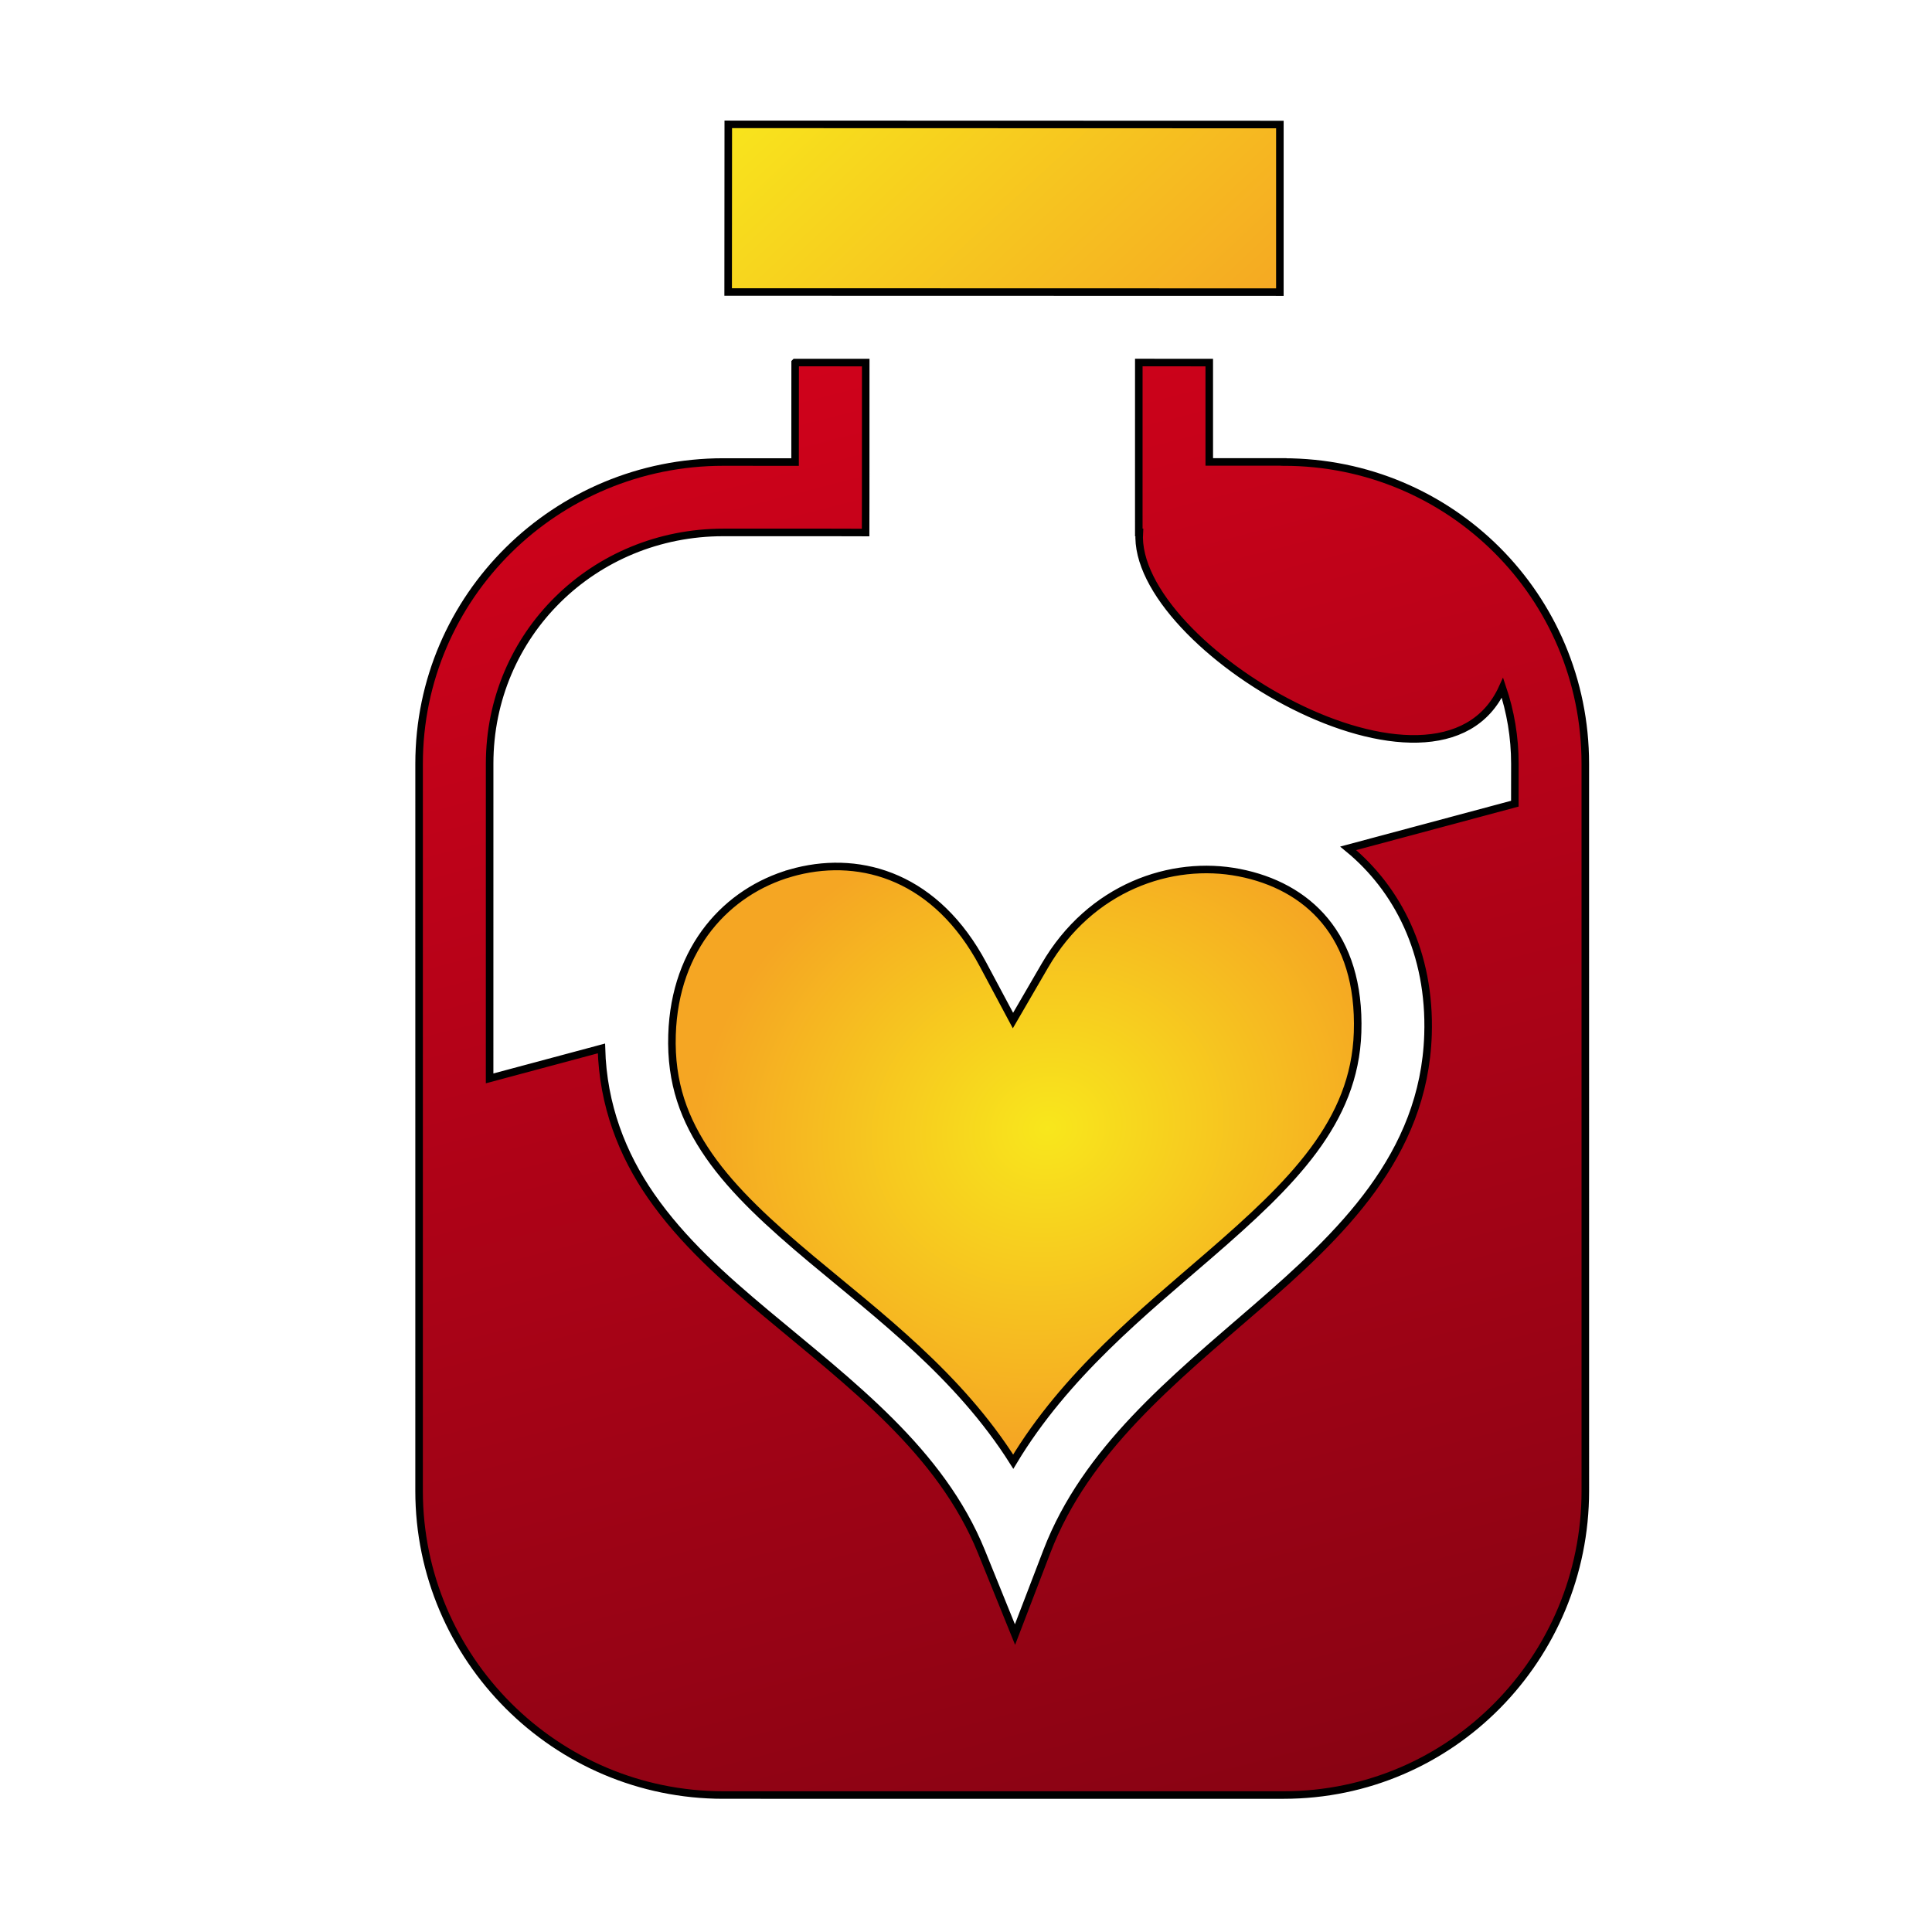 <svg xmlns="http://www.w3.org/2000/svg" viewBox="0 0 512 512" style="height: 512px; width: 512px;"><defs><radialGradient id="lorc-heart-bottle-gradient-1"><stop offset="0%" stop-color="#7cbd31" stop-opacity="1"></stop><stop offset="100%" stop-color="#417505" stop-opacity="1"></stop></radialGradient><linearGradient x1="0" x2="1" y1="0" y2="1" id="lorc-heart-bottle-gradient-2"><stop offset="0%" stop-color="#f8e71c" stop-opacity="1"></stop><stop offset="100%" stop-color="#f5a623" stop-opacity="1"></stop></linearGradient><linearGradient x1="0" x2="0" y1="0" y2="1" id="lorc-heart-bottle-gradient-3"><stop offset="0%" stop-color="#d0021b" stop-opacity="1"></stop><stop offset="100%" stop-color="#870313" stop-opacity="1"></stop></linearGradient><radialGradient id="lorc-heart-bottle-gradient-4"><stop offset="0%" stop-color="#f8e71c" stop-opacity="1"></stop><stop offset="100%" stop-color="#f5a623" stop-opacity="1"></stop></radialGradient><linearGradient x1="0" x2="0" y1="0" y2="1" id="lorc-heart-bottle-gradient-5"><stop offset="0%" stop-color="#d0021b" stop-opacity="1"></stop><stop offset="100%" stop-color="#000000" stop-opacity="1"></stop></linearGradient><linearGradient x1="0" x2="1" y1="0" y2="1" id="lorc-heart-bottle-gradient-6"><stop offset="0%" stop-color="#48baff" stop-opacity="1"></stop><stop offset="100%" stop-color="#c4f8ee" stop-opacity="1"></stop></linearGradient><linearGradient id="lorc-heart-bottle-gradient-7"><stop offset="0%" stop-color="#b5e4db" stop-opacity="1"></stop><stop offset="100%" stop-color="#42aae9" stop-opacity="1"></stop></linearGradient><linearGradient id="lorc-heart-bottle-gradient-8"><stop offset="0%" stop-color="#42aae9" stop-opacity="1"></stop><stop offset="100%" stop-color="#b5e4db" stop-opacity="1"></stop></linearGradient><linearGradient x1="0" x2="0" y1="0" y2="1" id="lorc-heart-bottle-gradient-9"><stop offset="0%" stop-color="#c4f8ee" stop-opacity="1"></stop><stop offset="100%" stop-color="#ffffff" stop-opacity="1"></stop></linearGradient><linearGradient x1="0" x2="0" y1="0" y2="1" id="lorc-heart-bottle-gradient-10"><stop offset="0%" stop-color="#c4f8ee" stop-opacity="1"></stop><stop offset="100%" stop-color="#ffffff" stop-opacity="1"></stop></linearGradient></defs><g class="" transform="translate(0,0)" style=""><g transform="translate(0, 0) scale(1, 1) rotate(-15, 256, 256) skewX(0) skewY(0)"><path d="M252.875 24.25L241.345 67.156L382.563 105.031L394.063 62.126L252.875 24.25Z" class="selected" fill="url(#lorc-heart-bottle-gradient-2)" stroke="#000000" stroke-opacity="1" stroke-width="2"></path><path d="M253.655 89.813L246.812 115.281L228.437 110.345C185.657 98.881 141.364 123.841 129.875 166.72L80 352.843C68.51 395.723 94.12 440.075 137 451.563L280.438 489.999C323.318 501.489 367.068 475.623 378.531 432.843L428.407 246.687C439.869 203.907 414.655 160.247 371.877 148.78L371.877 148.75L352.845 143.656L359.657 118.219L341.627 113.374L332.377 147.874L329.97 156.874L330.094 156.904C320.261 185.792 386.487 253.112 412.406 221.594C412.824 228.206 412.208 235.031 410.376 241.874L407.626 252.094L361.906 252.094C371.786 265.881 375.819 284.587 369.562 305.249C360.249 336.005 333.342 350.529 306.875 363.374C280.408 376.22 253.445 388.174 236.595 411.344L222.687 430.5L219.78 407C216.235 378.44 197.912 355.277 181 331.187C172.544 319.143 164.492 306.897 159.594 293.219C155.107 280.689 153.509 266.785 157.031 252.093L126.345 252.093L147.939 171.53C156.809 138.425 190.419 119.476 223.626 128.375L251.032 135.719L260.032 138.155L262.472 129.125L271.722 94.655L253.658 89.811Z" class="" fill="url(#lorc-heart-bottle-gradient-3)" stroke="#000000" stroke-opacity="1" stroke-width="2"></path><path d="M217.47 220.188C200.068 220.538 182.763 231.164 176.03 253.438C172.323 265.708 173.314 276.088 177.187 286.906C181.061 297.723 188.115 308.761 196.312 320.436C209.649 339.434 226.04 360.236 234.094 386.126C253.464 367.416 277.621 356.786 298.688 346.563C324.618 333.976 344.8 322.589 351.688 299.843C359.195 275.053 348.795 258.881 332.344 250.843C315.894 242.806 293.246 244.373 276.188 261.343L264.281 273.187L260.471 256.812C254.563 231.308 237.114 220.508 219.157 220.187C218.597 220.177 218.031 220.177 217.47 220.187Z" class="" fill="url(#lorc-heart-bottle-gradient-4)" stroke="#000000" stroke-opacity="1" stroke-width="2"></path></g></g></svg>